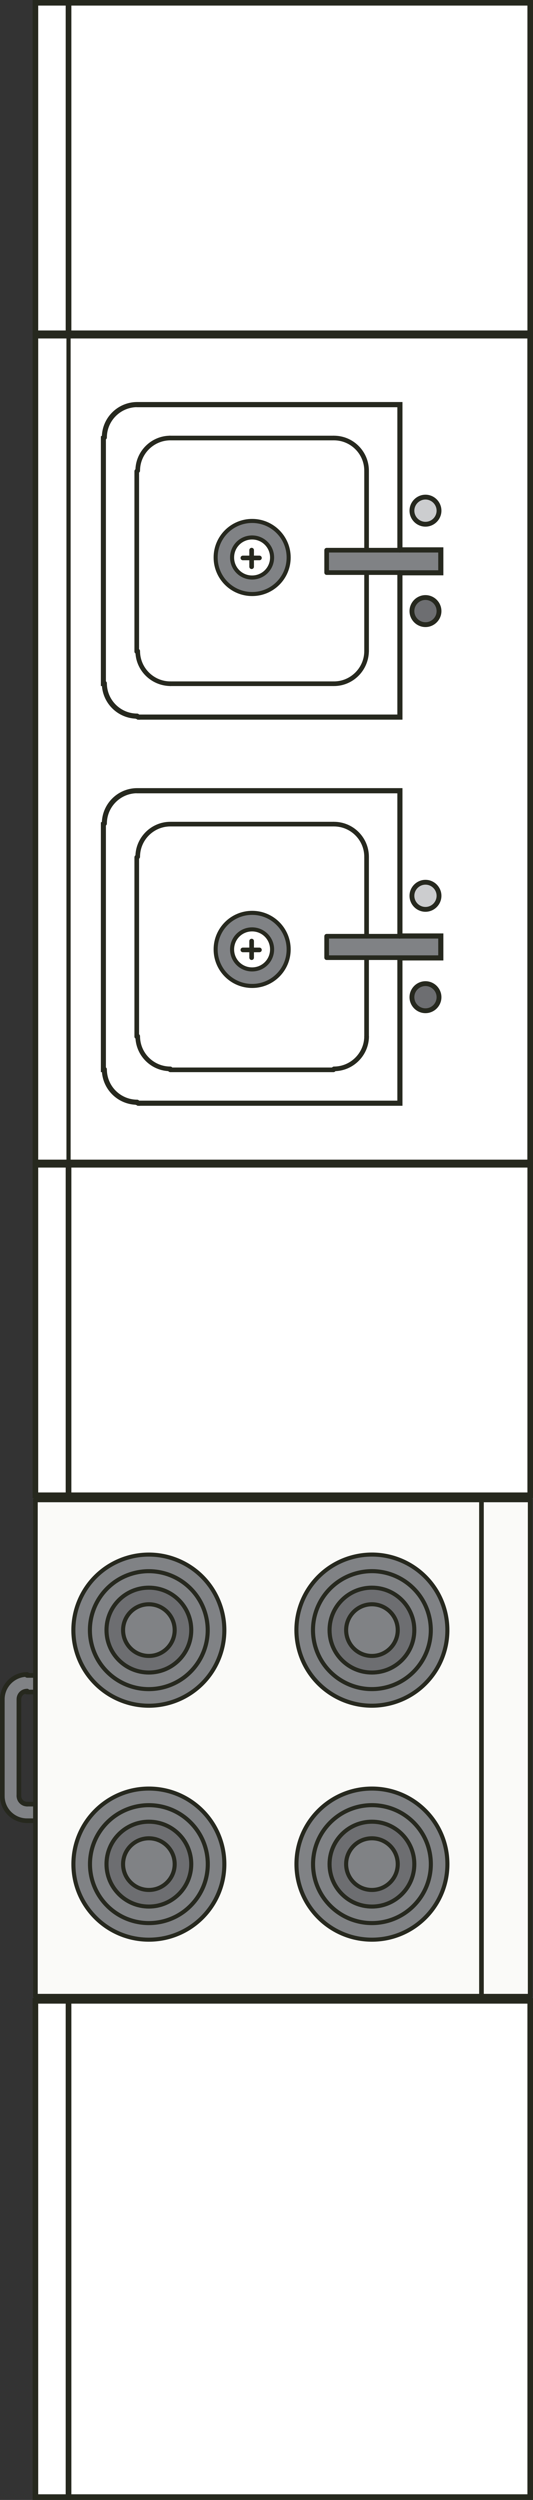 <?xml version="1.0" encoding="UTF-8"?>
<svg id="Layer_1" data-name="Layer 1" xmlns="http://www.w3.org/2000/svg" viewBox="0 0 82.63 387.13">
  <rect x="0" y="0" width="82.63" height="387.13" fill="#333333" stroke="none"/>
  <defs>
    <style>
      .cls-1 {
        fill: #fafaf8;
      }

      .cls-2, .cls-3 {
        fill: #fff;
      }

      .cls-4 {
        fill: none;
        stroke-linecap: round;
        stroke-linejoin: round;
        stroke-width: .63px;
      }

      .cls-4, .cls-3 {
        stroke: #26281e;
      }

      .cls-5 {
        fill: #6d6e71;
      }

      .cls-6 {
        fill: #808285;
      }

      .cls-7 {
        fill: #cccdcf;
      }

      .cls-3 {
        stroke-miterlimit: 10;
        stroke-width: .87px;
      }

      .cls-8 {
        fill: #26281e;
      }
    </style>
  </defs>
  <g>
    <g>
      <rect class="cls-3" x="5.49" y="309.84" width="5.13" height="76.85"/>
      <rect class="cls-3" x="10.63" y="309.84" width="71.57" height="76.85"/>
    </g>
    <g>
      <path class="cls-8" d="m5.13,386.69v-76.85c0-.2.16-.36.36-.36s.36.16.36.36v76.85c0,.2-.16.36-.36.36s-.36-.16-.36-.36Z"/>
      <path class="cls-8" d="m10.27,386.69v-76.85c0-.2.16-.36.36-.36s.36.16.36.36v76.85c0,.2-.16.36-.36.36s-.36-.16-.36-.36Z"/>
      <path class="cls-8" d="m5.13,386.69c0-.2.16-.36.36-.36h76.34v-76.13H5.49c-.2,0-.36-.16-.36-.36s.16-.36.36-.36h76.7c.2,0,.36.16.36.36v76.85c0,.2-.16.36-.36.36H5.49c-.2,0-.36-.16-.36-.36Z"/>
    </g>
  </g>
  <g>
    <g>
      <rect class="cls-3" x="5.49" y="180.37" width="5.13" height="51.18"/>
      <rect class="cls-3" x="10.63" y="180.37" width="71.57" height="51.18"/>
    </g>
    <g>
      <path class="cls-8" d="m5.13,231.55v-51.18c0-.2.16-.36.36-.36s.36.16.36.36v51.18c0,.2-.16.36-.36.36s-.36-.16-.36-.36Z"/>
      <path class="cls-8" d="m10.27,231.55v-51.18c0-.2.16-.36.36-.36s.36.16.36.36v51.18c0,.2-.16.36-.36.36s-.36-.16-.36-.36Z"/>
      <path class="cls-8" d="m5.13,231.55c0-.2.16-.36.36-.36h76.34v-50.46H5.49c-.2,0-.36-.16-.36-.36s.16-.36.36-.36h76.7c.2,0,.36.16.36.36v51.18c0,.2-.16.36-.36.36H5.49c-.2,0-.36-.16-.36-.36Z"/>
    </g>
  </g>
  <g>
    <g>
      <rect class="cls-3" x="5.49" y=".43" width="5.13" height="51.18"/>
      <rect class="cls-3" x="10.63" y=".43" width="71.57" height="51.18"/>
    </g>
    <g>
      <path class="cls-8" d="m5.13,51.62V.43c0-.2.16-.36.36-.36s.36.16.36.36v51.18c0,.2-.16.36-.36.36s-.36-.16-.36-.36Z"/>
      <path class="cls-8" d="m10.27,51.62V.43c0-.2.16-.36.36-.36s.36.16.36.36v51.18c0,.2-.16.36-.36.36s-.36-.16-.36-.36Z"/>
      <path class="cls-8" d="m5.13,51.62c0-.2.16-.36.36-.36h76.34V.79H5.49c-.2,0-.36-.16-.36-.36s.16-.36.36-.36h76.7c.2,0,.36.16.36.36v51.18c0,.2-.16.36-.36.36H5.49c-.2,0-.36-.16-.36-.36Z"/>
    </g>
  </g>
  <g>
    <g>
      <path class="cls-1" d="m74.64,309.12H5.49v-76.85h69.15v76.85Zm-16.99-8.76c6.45,0,11.7-5.25,11.7-11.7s-5.25-11.7-11.7-11.7-11.7,5.23-11.7,11.7,5.23,11.7,11.7,11.7Zm-34.57,0c6.45,0,11.7-5.25,11.7-11.7s-5.25-11.7-11.7-11.7-11.7,5.23-11.7,11.7,5.23,11.7,11.7,11.7Zm34.57-36.24c6.45,0,11.7-5.25,11.7-11.7s-5.25-11.7-11.7-11.7-11.7,5.23-11.7,11.7,5.23,11.7,11.7,11.7Zm-34.57,0c6.45,0,11.7-5.25,11.7-11.7s-5.25-11.7-11.7-11.7-11.7,5.23-11.7,11.7,5.23,11.7,11.7,11.7Z"/>
      <rect class="cls-1" x="74.64" y="232.27" width="7.55" height="76.85"/>
      <path class="cls-6" d="m69.36,288.67c0,6.45-5.25,11.7-11.7,11.7s-11.7-5.25-11.7-11.7,5.23-11.7,11.7-11.7,11.7,5.23,11.7,11.7Zm-11.7,9.13c5.05,0,9.13-4.09,9.13-9.13s-4.09-9.13-9.13-9.13-9.13,4.09-9.13,9.13,4.09,9.13,9.13,9.13Z"/>
      <path class="cls-6" d="m34.78,288.67c0,6.45-5.25,11.7-11.7,11.7s-11.7-5.25-11.7-11.7,5.23-11.7,11.7-11.7,11.7,5.23,11.7,11.7Zm-11.7,9.13c5.05,0,9.13-4.09,9.13-9.13s-4.09-9.13-9.13-9.13-9.13,4.09-9.13,9.13,4.09,9.13,9.13,9.13Z"/>
      <path class="cls-6" d="m66.79,288.67c0,5.05-4.09,9.13-9.13,9.13s-9.13-4.09-9.13-9.13,4.09-9.13,9.13-9.13,9.13,4.09,9.13,9.13Zm-9.13,6.57c3.62,0,6.57-2.94,6.57-6.57s-2.94-6.57-6.57-6.57-6.57,2.93-6.57,6.57,2.93,6.57,6.57,6.57Z"/>
      <path class="cls-6" d="m32.22,288.67c0,5.05-4.09,9.13-9.13,9.13s-9.13-4.09-9.13-9.13,4.09-9.13,9.13-9.13,9.13,4.09,9.13,9.13Zm-9.13,6.57c3.62,0,6.57-2.94,6.57-6.57s-2.94-6.57-6.57-6.57-6.57,2.93-6.57,6.57,2.93,6.57,6.57,6.57Z"/>
      <path class="cls-5" d="m64.23,288.67c0,3.62-2.94,6.57-6.57,6.57s-6.57-2.94-6.57-6.57,2.93-6.57,6.57-6.57,6.57,2.93,6.57,6.57Zm-6.57,4c2.2,0,4-1.8,4-4s-1.8-4-4-4-4,1.79-4,4,1.79,4,4,4Z"/>
      <path class="cls-5" d="m29.65,288.67c0,3.62-2.94,6.57-6.57,6.57s-6.57-2.94-6.57-6.57,2.93-6.57,6.57-6.57,6.57,2.93,6.57,6.57Zm-6.57,4c2.2,0,4-1.8,4-4s-1.8-4-4-4-4,1.79-4,4,1.79,4,4,4Z"/>
      <circle class="cls-6" cx="57.66" cy="288.67" r="4"/>
      <circle class="cls-6" cx="23.08" cy="288.67" r="4"/>
      <path class="cls-6" d="m4.21,279.38h1.28v2.57h-1.36c-2.06-.04-3.74-1.71-3.77-3.77v-15.02c0-2.13,1.72-3.85,3.85-3.85v.15h1.28v2.57h-1.36v-.14c-.69.04-1.21.58-1.21,1.27v14.95c0,.7.57,1.28,1.28,1.28Z"/>
      <path class="cls-6" d="m23.08,261.56c-5.05,0-9.13-4.09-9.13-9.13s4.09-9.13,9.13-9.13,9.13,4.09,9.13,9.13-4.09,9.13-9.13,9.13Zm0-2.57c3.62,0,6.57-2.94,6.57-6.57s-2.94-6.57-6.57-6.57-6.57,2.93-6.57,6.57,2.93,6.57,6.57,6.57Z"/>
      <path class="cls-6" d="m69.36,252.43c0,6.45-5.25,11.7-11.7,11.7s-11.7-5.25-11.7-11.7,5.23-11.7,11.7-11.7,11.7,5.23,11.7,11.7Zm-11.7,9.13c5.05,0,9.13-4.09,9.13-9.13s-4.09-9.13-9.13-9.13-9.13,4.09-9.13,9.13,4.09,9.13,9.13,9.13Z"/>
      <path class="cls-6" d="m34.78,252.43c0,6.45-5.25,11.7-11.7,11.7s-11.7-5.25-11.7-11.7,5.23-11.7,11.7-11.7,11.7,5.23,11.7,11.7Zm-20.84,0c0,5.05,4.09,9.13,9.13,9.13s9.13-4.09,9.13-9.13-4.09-9.13-9.13-9.13-9.13,4.09-9.13,9.13Z"/>
      <path class="cls-6" d="m66.79,252.43c0,5.05-4.09,9.13-9.13,9.13s-9.13-4.09-9.13-9.13,4.09-9.13,9.13-9.13,9.13,4.09,9.13,9.13Zm-9.13,6.57c3.62,0,6.57-2.94,6.57-6.57s-2.94-6.57-6.57-6.57-6.57,2.93-6.57,6.57,2.93,6.57,6.57,6.57Z"/>
      <path class="cls-5" d="m64.23,252.43c0,3.62-2.94,6.57-6.57,6.57s-6.57-2.94-6.57-6.57,2.93-6.57,6.57-6.57,6.57,2.93,6.57,6.57Zm-6.57,4c2.2,0,4-1.8,4-4s-1.8-4-4-4-4,1.79-4,4,1.79,4,4,4Z"/>
      <path class="cls-5" d="m29.65,252.43c0,3.62-2.94,6.57-6.57,6.57s-6.57-2.94-6.57-6.57,2.93-6.57,6.57-6.57,6.57,2.93,6.57,6.57Zm-6.57,4c2.2,0,4-1.8,4-4s-1.8-4-4-4-4,1.79-4,4,1.79,4,4,4Z"/>
      <path class="cls-6" d="m61.66,252.43c0,2.2-1.8,4-4,4s-4-1.8-4-4,1.79-4,4-4,4,1.79,4,4Z"/>
      <path class="cls-6" d="m27.08,252.43c0,2.2-1.8,4-4,4s-4-1.8-4-4,1.79-4,4-4,4,1.79,4,4Z"/>
    </g>
    <g>
      <path class="cls-8" d="m5.13,309.12v-76.85c0-.2.16-.36.36-.36s.36.16.36.36v76.49h75.98v-76.49c0-.2.16-.36.36-.36s.36.16.36.36v76.85c0,.2-.16.36-.36.36H5.49c-.2,0-.36-.16-.36-.36Z"/>
      <path class="cls-8" d="m74.28,309.12v-76.85c0-.2.16-.36.36-.36s.36.16.36.36v76.85c0,.2-.16.36-.36.36s-.36-.16-.36-.36Z"/>
      <path class="cls-8" d="m5.13,232.27c0-.2.16-.36.36-.36h76.7c.2,0,.36.16.36.36s-.16.36-.36.36H5.49c-.2,0-.36-.16-.36-.36Z"/>
      <path class="cls-8" d="m3.77,262.02c0-.2.16-.36.36-.36h1.36c.2,0,.36.16.36.36s-.16.36-.36.36h-1.36c-.2,0-.36-.16-.36-.36Z"/>
      <path class="cls-8" d="m3.81,259.45c0-.2.12-.36.32-.36h1.36c.2,0,.36.16.36.36s-.16.36-.36.36h-1.28c-.2,0-.4-.16-.4-.36Z"/>
      <path class="cls-8" d="m2.57,278.17v-14.95c0-.2.16-.36.36-.36s.36.16.36.36v14.87c0,.2-.16.4-.36.4s-.36-.12-.36-.32Z"/>
      <path class="cls-8" d="m0,278.1v-14.87c0-.2.16-.36.36-.36s.36.16.36.36v14.87c0,.2-.16.36-.36.36s-.36-.16-.36-.36Z"/>
      <path class="cls-8" d="m2.57,263.15c0-.88.66-1.58,1.53-1.63.04,0,.09-.01.11-.01.2,0,.36.16.36.36s-.16.36-.36.36v-.36.36c-.56.04-.92.42-.92.92,0,.2-.16.36-.36.36s-.36-.16-.36-.36Z"/>
      <path class="cls-8" d="m0,263.15c0-2.32,1.89-4.21,4.21-4.21.2,0,.36.16.36.36s-.16.36-.36.36c-1.92,0-3.49,1.57-3.49,3.49,0,.2-.16.36-.36.36s-.36-.16-.36-.36Z"/>
      <path class="cls-8" d="m3.81,279.38c0-.2.12-.36.32-.36h1.36c.2,0,.36.16.36.36s-.16.36-.36.36h-1.28c-.2,0-.4-.16-.4-.36Z"/>
      <path class="cls-8" d="m3.85,281.95c0-.2.16-.36.36-.36h1.28c.2,0,.36.16.36.36s-.16.36-.36.36h-1.28c-.2,0-.36-.16-.36-.36Z"/>
      <path class="cls-8" d="m2.57,278.1c0-.2.16-.36.36-.36s.36.16.36.36c0,.51.41.92.92.92.2,0,.36.16.36.36s-.16.36-.36.36c-.91,0-1.64-.74-1.64-1.64Z"/>
      <path class="cls-8" d="m0,278.18l.36-.08h.36v.08c.03,1.88,1.54,3.38,3.42,3.41.2,0,.39.16.39.36h0c0,.2-.12.36-.32.36-2.36-.04-4.17-1.85-4.21-4.13Z"/>
      <circle class="cls-4" cx="57.66" cy="252.43" r="11.7" transform="translate(-56.45 20) rotate(-13.28)"/>
      <circle class="cls-4" cx="57.66" cy="252.43" r="9.13" transform="translate(-56.45 20) rotate(-13.28)"/>
      <path class="cls-4" d="m64.23,252.43c0-3.64-2.94-6.57-6.57-6.57s-6.57,2.93-6.57,6.57,2.93,6.57,6.57,6.57,6.57-2.94,6.57-6.57Z"/>
      <path class="cls-4" d="m61.66,252.43c0-2.21-1.8-4-4-4s-4,1.79-4,4,1.79,4,4,4,4-1.8,4-4Z"/>
      <circle class="cls-4" cx="57.66" cy="288.67" r="11.7"/>
      <circle class="cls-4" cx="57.66" cy="288.67" r="9.13" transform="translate(-187.23 125.32) rotate(-45)"/>
      <circle class="cls-4" cx="57.66" cy="288.67" r="6.57"/>
      <circle class="cls-4" cx="57.66" cy="288.67" r="4"/>
      <circle class="cls-4" cx="23.08" cy="252.43" r="11.7" transform="translate(-218.97 177.16) rotate(-67.5)"/>
      <path class="cls-4" d="m29.65,252.43c0-3.64-2.94-6.57-6.57-6.57s-6.57,2.93-6.57,6.57,2.93,6.57,6.57,6.57,6.57-2.94,6.57-6.57Z"/>
      <path class="cls-4" d="m27.08,252.43c0-2.21-1.8-4-4-4s-4,1.79-4,4,1.79,4,4,4,4-1.8,4-4Z"/>
      <circle class="cls-4" cx="23.08" cy="252.43" r="9.13" transform="translate(-57.38 12.06) rotate(-13.28)"/>
      <circle class="cls-4" cx="23.08" cy="288.67" r="11.7"/>
      <circle class="cls-4" cx="23.08" cy="288.67" r="9.13" transform="translate(-197.36 100.87) rotate(-45)"/>
      <circle class="cls-4" cx="23.08" cy="288.67" r="6.57"/>
      <circle class="cls-4" cx="23.08" cy="288.67" r="4"/>
    </g>
  </g>
  <g>
    <g>
      <path class="cls-3" d="m21.27,170.8h40.69v-22.5h6.34v-3.32h-6.34v-22.5H21.2c-2.76.04-4.98,2.29-4.98,5.06l-.15.08v37.97h.15c0,2.79,2.26,5.06,5.06,5.06v.15Zm0-59.79h40.69v-22.35h6.34v-3.47h-6.34v-22.5H21.2c-2.76.04-4.98,2.29-4.98,5.06l-.15.08v37.97h.15c0,2.79,2.26,5.06,5.06,5.06v.15Zm60.92,69H5.49V51.98h76.7v128.03Zm-16.23-23.55c1.12,0,2.04-.92,2.04-2.04s-.92-2.04-2.04-2.04-2.04.92-2.04,2.04.91,2.04,2.04,2.04Zm0-15.7c1.12,0,2.04-.92,2.04-2.04s-.92-2.04-2.04-2.04-2.04.92-2.04,2.04.91,2.04,2.04,2.04Zm0-44.09c1.12,0,2.04-.92,2.04-2.04s-.92-2.04-2.04-2.04-2.04.92-2.04,2.04.91,2.04,2.04,2.04Zm0-15.55c1.12,0,2.04-.92,2.04-2.04s-.92-2.04-2.04-2.04-2.04.92-2.04,2.04.91,2.04,2.04,2.04Z"/>
      <path class="cls-2" d="m26.4,165.67h25.29l.08-.15c2.77,0,5.02-2.23,5.06-4.98v-12.23h5.13v22.5H21.27v-.15c-2.79,0-5.06-2.26-5.06-5.06h-.15v-37.97l.15-.08c0-2.77,2.23-5.02,4.98-5.06h40.77v22.5h-5.13v-12.31c0-2.79-2.26-5.06-5.06-5.06h-25.44c-2.76.04-4.98,2.29-4.98,5.06l-.15.08v27.71h.15c0,2.79,2.26,5.06,5.06,5.06v.15Z"/>
      <path class="cls-2" d="m51.69,165.67h-25.29v-.15c-2.79,0-5.06-2.26-5.06-5.06h-.15v-27.71l.15-.08c0-2.77,2.23-5.02,4.98-5.06h25.44c2.79,0,5.06,2.26,5.06,5.06v12.31h-6.19v3.32h6.19v12.23c-.04,2.76-2.29,4.98-5.06,4.98l-.08.15Zm-12.61-12.98c3.12,0,5.66-2.53,5.66-5.66s-2.54-5.66-5.66-5.66-5.66,2.53-5.66,5.66,2.53,5.66,5.66,5.66Z"/>
      <path class="cls-5" d="m68,154.42c0,1.12-.92,2.04-2.04,2.04s-2.04-.92-2.04-2.04.91-2.04,2.04-2.04,2.04.92,2.04,2.04Z"/>
      <path class="cls-6" d="m44.75,147.02c0,3.13-2.54,5.66-5.66,5.66s-5.66-2.53-5.66-5.66,2.53-5.66,5.66-5.66,5.66,2.53,5.66,5.66Zm-5.66,3.1c1.71,0,3.1-1.38,3.1-3.1s-1.38-3.1-3.1-3.1-3.1,1.38-3.1,3.1,1.38,3.1,3.1,3.1Z"/>
      <path class="cls-2" d="m42.18,147.02c0,1.71-1.38,3.1-3.1,3.1s-3.1-1.38-3.1-3.1,1.38-3.1,3.1-3.1,3.1,1.38,3.1,3.1Z"/>
      <polygon class="cls-6" points="56.83 148.3 50.64 148.3 50.64 144.98 56.83 144.98 61.96 144.98 68.3 144.98 68.3 148.3 61.96 148.3 56.83 148.3"/>
      <path class="cls-7" d="m68,138.72c0,1.12-.92,2.04-2.04,2.04s-2.04-.92-2.04-2.04.91-2.04,2.04-2.04,2.04.92,2.04,2.04Z"/>
      <path class="cls-2" d="m21.2,100.82h.15c0,2.77,2.23,5.02,4.98,5.06h25.44c2.77,0,5.02-2.23,5.06-4.98v-12.23h5.13v22.35H21.27v-.15c-2.79,0-5.06-2.26-5.06-5.06h-.15v-37.97l.15-.08c0-2.77,2.23-5.02,4.98-5.06h40.77v22.5h-5.13v-12.31c0-2.79-2.26-5.06-5.06-5.06h-25.44c-2.76.04-4.98,2.29-4.98,5.06l-.15.08v27.86Z"/>
      <path class="cls-2" d="m26.4,105.88h-.08c-2.76-.04-4.98-2.29-4.98-5.06h-.15v-27.86l.15-.08c0-2.77,2.23-5.02,4.98-5.06h25.44c2.79,0,5.06,2.26,5.06,5.06v12.31h-6.19v3.47h6.19v12.23c-.04,2.76-2.29,4.98-5.06,4.98h-25.37Zm12.68-13.89c3.12,0,5.66-2.53,5.66-5.66s-2.54-5.66-5.66-5.66-5.66,2.53-5.66,5.66,2.53,5.66,5.66,5.66Z"/>
      <path class="cls-5" d="m68,94.63c0,1.12-.92,2.04-2.04,2.04s-2.04-.92-2.04-2.04.91-2.04,2.04-2.04,2.04.92,2.04,2.04Z"/>
      <path class="cls-6" d="m44.75,86.33c0,3.13-2.54,5.66-5.66,5.66s-5.66-2.53-5.66-5.66,2.53-5.66,5.66-5.66,5.66,2.53,5.66,5.66Zm-5.66,3.1c1.71,0,3.1-1.38,3.1-3.1s-1.38-3.1-3.1-3.1-3.1,1.38-3.1,3.1,1.38,3.1,3.1,3.1Z"/>
      <path class="cls-2" d="m42.18,86.33c0,1.71-1.38,3.1-3.1,3.1s-3.1-1.38-3.1-3.1,1.38-3.1,3.1-3.1,3.1,1.38,3.1,3.1Z"/>
      <polygon class="cls-6" points="56.83 88.67 50.64 88.67 50.64 85.19 56.83 85.19 61.96 85.19 68.3 85.19 68.3 88.67 61.96 88.67 56.83 88.67"/>
      <path class="cls-7" d="m68,79.08c0,1.12-.92,2.04-2.04,2.04s-2.04-.92-2.04-2.04.91-2.04,2.04-2.04,2.04.92,2.04,2.04Z"/>
    </g>
    <g>
      <path class="cls-8" d="m5.13,128.83V51.98c0-.2.16-.36.36-.36s.36.16.36.36v76.85c0,.2-.16.36-.36.36s-.36-.16-.36-.36Z"/>
      <path class="cls-8" d="m5.13,51.98c0-.2.16-.36.36-.36h76.7c.2,0,.36.16.36.36v128.03c0,.2-.16.36-.36.36s-.36-.16-.36-.36V52.34H5.49c-.2,0-.36-.16-.36-.36Z"/>
      <path class="cls-8" d="m5.13,180.01v-51.18c0-.2.16-.36.36-.36s.36.16.36.36v50.82h76.34c.2,0,.36.16.36.36s-.16.36-.36.36H5.49c-.2,0-.36-.16-.36-.36Z"/>
      <path class="cls-8" d="m20.87,111.01c0-.2.12-.36.32-.36h40.41v-21.99c0-.2.16-.36.36-.36s.36.16.36.36v22.35c0,.2-.16.36-.36.36H21.27c-.2,0-.4-.16-.4-.36Z"/>
      <path class="cls-8" d="m15.85,105.8c0-.2.16-.36.36-.36s.36.16.36.36c0,2.59,2.11,4.7,4.7,4.7.2,0,.36.16.36.36s-.16.36-.36.36c-2.99,0-5.42-2.43-5.42-5.42Z"/>
      <path class="cls-8" d="m15.7,105.88v-38.05c0-.2.16-.36.36-.36s.36.16.36.36v37.97c0,.2-.16.4-.36.4s-.36-.12-.36-.32Z"/>
      <path class="cls-8" d="m15.85,67.76c0-2.95,2.39-5.38,5.34-5.42.2,0,.36.16.37.35-.02.21-.16.36-.36.36-2.55.04-4.63,2.14-4.63,4.7,0,.2-.16.36-.36.36s-.36-.16-.36-.36Z"/>
      <path class="cls-8" d="m20.87,62.7c0-.2.12-.36.32-.36h40.77c.2,0,.36.16.36.36v22.5c0,.2-.16.36-.36.36s-.36-.16-.36-.36v-22.14H21.27c-.2,0-.4-.16-.4-.36Z"/>
      <path class="cls-8" d="m56.47,100.82v-12.15c0-.2.16-.36.36-.36s.36.16.36.36v12.15c0,.2-.16.36-.36.36s-.36-.16-.36-.36Z"/>
      <path class="cls-8" d="m51.41,105.88c0-.2.16-.36.36-.36,2.56,0,4.66-2.08,4.7-4.63,0-.2.16-.39.36-.39.2,0,.36.12.36.32-.04,3.02-2.47,5.42-5.42,5.42-.2,0-.36-.16-.36-.36Z"/>
      <path class="cls-8" d="m26.04,105.88c0-.2.16-.36.36-.36h25.29c.2,0,.36.16.36.36s-.16.36-.36.36h-25.29c-.2,0-.36-.16-.36-.36Z"/>
      <path class="cls-8" d="m20.99,100.82c0-.2.16-.36.36-.36s.36.16.36.36c0,2.56,2.08,4.66,4.63,4.7.2,0,.39.16.39.36h0c0,.2-.12.36-.32.36-3.02-.04-5.42-2.47-5.42-5.42Z"/>
      <path class="cls-8" d="m20.84,100.9v-27.93c0-.2.16-.36.36-.36s.36.16.36.36v27.86c0,.2-.16.4-.36.4s-.36-.12-.36-.32Z"/>
      <path class="cls-8" d="m20.99,72.89c0-2.95,2.39-5.38,5.34-5.42.2,0,.36.16.37.36,0,.23-.16.36-.36.36-2.55.04-4.63,2.14-4.63,4.7,0,.2-.16.36-.36.36s-.36-.16-.36-.36Z"/>
      <path class="cls-8" d="m26.01,67.83c0-.2.12-.36.32-.36h25.37c.2,0,.36.16.36.36s-.16.36-.36.36h-25.29c-.2,0-.4-.16-.4-.36Z"/>
      <path class="cls-8" d="m51.41,67.83c0-.2.16-.36.36-.36,2.99,0,5.42,2.43,5.42,5.42,0,.2-.16.36-.36.36s-.36-.16-.36-.36c0-2.59-2.11-4.7-4.7-4.7-.2,0-.36-.16-.36-.36Z"/>
      <path class="cls-8" d="m56.47,85.19v-12.23c0-.2.16-.36.36-.36s.36.16.36.36v12.23c0,.2-.16.36-.36.36s-.36-.16-.36-.36Z"/>
      <path class="cls-4" d="m42.18,86.33c0-1.71-1.38-3.1-3.1-3.1s-3.1,1.38-3.1,3.1,1.38,3.1,3.1,3.1,3.1-1.38,3.1-3.1Z"/>
      <path class="cls-4" d="m44.75,86.33c0-3.13-2.54-5.66-5.66-5.66s-5.66,2.53-5.66,5.66,2.53,5.66,5.66,5.66,5.66-2.53,5.66-5.66Z"/>
      <path class="cls-8" d="m50.28,88.67v-3.47c0-.2.16-.36.36-.36h17.66c.2,0,.36.16.36.36v3.47c0,.2-.16.36-.36.36h-17.66c-.2,0-.36-.16-.36-.36Zm.72-3.11v2.75h16.94v-2.75h-16.94Z"/>
      <path class="cls-8" d="m20.91,122.49c0-.2.16-.36.36-.36h40.69c.2,0,.36.16.36.36v22.5c0,.2-.16.36-.36.36s-.36-.16-.36-.36v-22.14H21.27c-.2,0-.36-.16-.36-.36Z"/>
      <path class="cls-8" d="m15.85,127.54c0-2.95,2.39-5.38,5.34-5.42l.08.36v.36h-.08c-2.55.04-4.62,2.14-4.62,4.7,0,.2-.16.36-.36.36s-.36-.16-.36-.36Z"/>
      <path class="cls-8" d="m15.7,165.67v-38.05c0-.2.16-.36.36-.36s.36.16.36.36v37.97c0,.2-.16.4-.36.4s-.36-.12-.36-.32Z"/>
      <path class="cls-8" d="m15.85,165.59c0-.2.16-.36.36-.36s.36.16.36.36c0,2.59,2.11,4.7,4.7,4.7.2,0,.36.16.36.36s-.16.36-.36.36c-2.99,0-5.42-2.43-5.42-5.42Z"/>
      <path class="cls-8" d="m20.87,170.8c0-.2.12-.36.32-.36h40.41v-22.14c0-.2.16-.36.36-.36s.36.16.36.36v22.5c0,.2-.16.36-.36.36H21.27c-.2,0-.4-.16-.4-.36Z"/>
      <path class="cls-8" d="m56.47,144.98v-12.23c0-.2.16-.36.36-.36s.36.16.36.36v12.23c0,.2-.16.36-.36.36s-.36-.16-.36-.36Z"/>
      <path class="cls-8" d="m51.41,127.62c0-.2.16-.36.36-.36,2.99,0,5.42,2.43,5.42,5.42,0,.2-.16.36-.36.36s-.36-.16-.36-.36c0-2.59-2.11-4.7-4.7-4.7-.2,0-.36-.16-.36-.36Z"/>
      <path class="cls-8" d="m26.04,127.62c0-.2.16-.36.36-.36h25.29c.2,0,.36.16.36.36s-.16.36-.36.36h-25.29c-.2,0-.36-.16-.36-.36Z"/>
      <path class="cls-8" d="m20.99,132.68c0-2.95,2.39-5.38,5.34-5.42l.08.36v.36h-.08c-2.55.04-4.62,2.14-4.62,4.7,0,.2-.16.36-.36.36s-.36-.16-.36-.36Z"/>
      <path class="cls-8" d="m20.84,160.53v-27.78c0-.2.16-.36.36-.36s.36.16.36.36v27.71c0,.2-.16.4-.36.4s-.36-.12-.36-.32Z"/>
      <path class="cls-8" d="m20.99,160.46c0-.2.16-.36.36-.36s.36.16.36.36c0,2.59,2.11,4.7,4.7,4.7.2,0,.36.16.36.36s-.16.36-.36.36c-2.99,0-5.42-2.43-5.42-5.42Z"/>
      <path class="cls-8" d="m26.01,165.67c0-.2.12-.36.32-.36h25.37c.2,0,.36.16.36.36s-.16.36-.36.36h-25.29c-.2,0-.4-.16-.4-.36Z"/>
      <path class="cls-8" d="m51.41,165.52c0-.2.16-.36.36-.36,2.56,0,4.66-2.08,4.7-4.63,0-.2.17-.36.37-.35.2,0,.38.2.36.36-.04,2.94-2.47,5.34-5.42,5.34-.2,0-.36-.16-.36-.36Z"/>
      <path class="cls-8" d="m56.47,160.53v-12.23c0-.2.16-.36.36-.36s.36.16.36.36v12.15c0,.2-.16.4-.36.4s-.36-.12-.36-.32Z"/>
      <path class="cls-4" d="m42.18,147.02c0-1.71-1.38-3.1-3.1-3.1s-3.1,1.38-3.1,3.1,1.38,3.1,3.1,3.1,3.1-1.38,3.1-3.1Z"/>
      <path class="cls-4" d="m44.75,147.02c0-3.13-2.54-5.66-5.66-5.66s-5.66,2.53-5.66,5.66,2.53,5.66,5.66,5.66,5.66-2.53,5.66-5.66Z"/>
      <path class="cls-8" d="m38.65,87.76v-2.57c0-.2.16-.36.36-.36s.36.16.36.36v2.57c0,.2-.16.36-.36.36s-.36-.16-.36-.36Z"/>
      <path class="cls-8" d="m37.29,86.4c0-.2.16-.36.36-.36h2.57c.2,0,.36.16.36.36s-.16.36-.36.36h-2.57c-.2,0-.36-.16-.36-.36Z"/>
      <path class="cls-8" d="m38.65,148.3v-2.57c0-.2.16-.36.36-.36s.36.16.36.36v2.57c0,.2-.16.36-.36.36s-.36-.16-.36-.36Z"/>
      <path class="cls-8" d="m37.29,147.1c0-.2.16-.36.36-.36h2.57c.2,0,.36.16.36.36s-.16.36-.36.36h-2.57c-.2,0-.36-.16-.36-.36Z"/>
      <path class="cls-4" d="m68,79.08c0-1.12-.92-2.04-2.04-2.04s-2.04.92-2.04,2.04.91,2.04,2.04,2.04,2.04-.92,2.04-2.04Z"/>
      <path class="cls-4" d="m68,94.63c0-1.12-.92-2.04-2.04-2.04s-2.04.92-2.04,2.04.91,2.04,2.04,2.04,2.04-.92,2.04-2.04Z"/>
      <path class="cls-8" d="m50.28,148.3v-3.32c0-.2.16-.36.36-.36h17.66c.2,0,.36.16.36.36v3.32c0,.2-.16.36-.36.36h-17.66c-.2,0-.36-.16-.36-.36Zm.72-2.96v2.6h16.94v-2.6h-16.94Z"/>
      <path class="cls-4" d="m68,138.72c0-1.12-.92-2.04-2.04-2.04s-2.04.92-2.04,2.04.91,2.04,2.04,2.04,2.04-.92,2.04-2.04Z"/>
      <path class="cls-4" d="m68,154.42c0-1.12-.92-2.04-2.04-2.04s-2.04.92-2.04,2.04.91,2.04,2.04,2.04,2.04-.92,2.04-2.04Z"/>
    </g>
  </g>
  <rect class="cls-8" x="10.3" y="51.98" width=".65" height="128.39"/>
</svg>